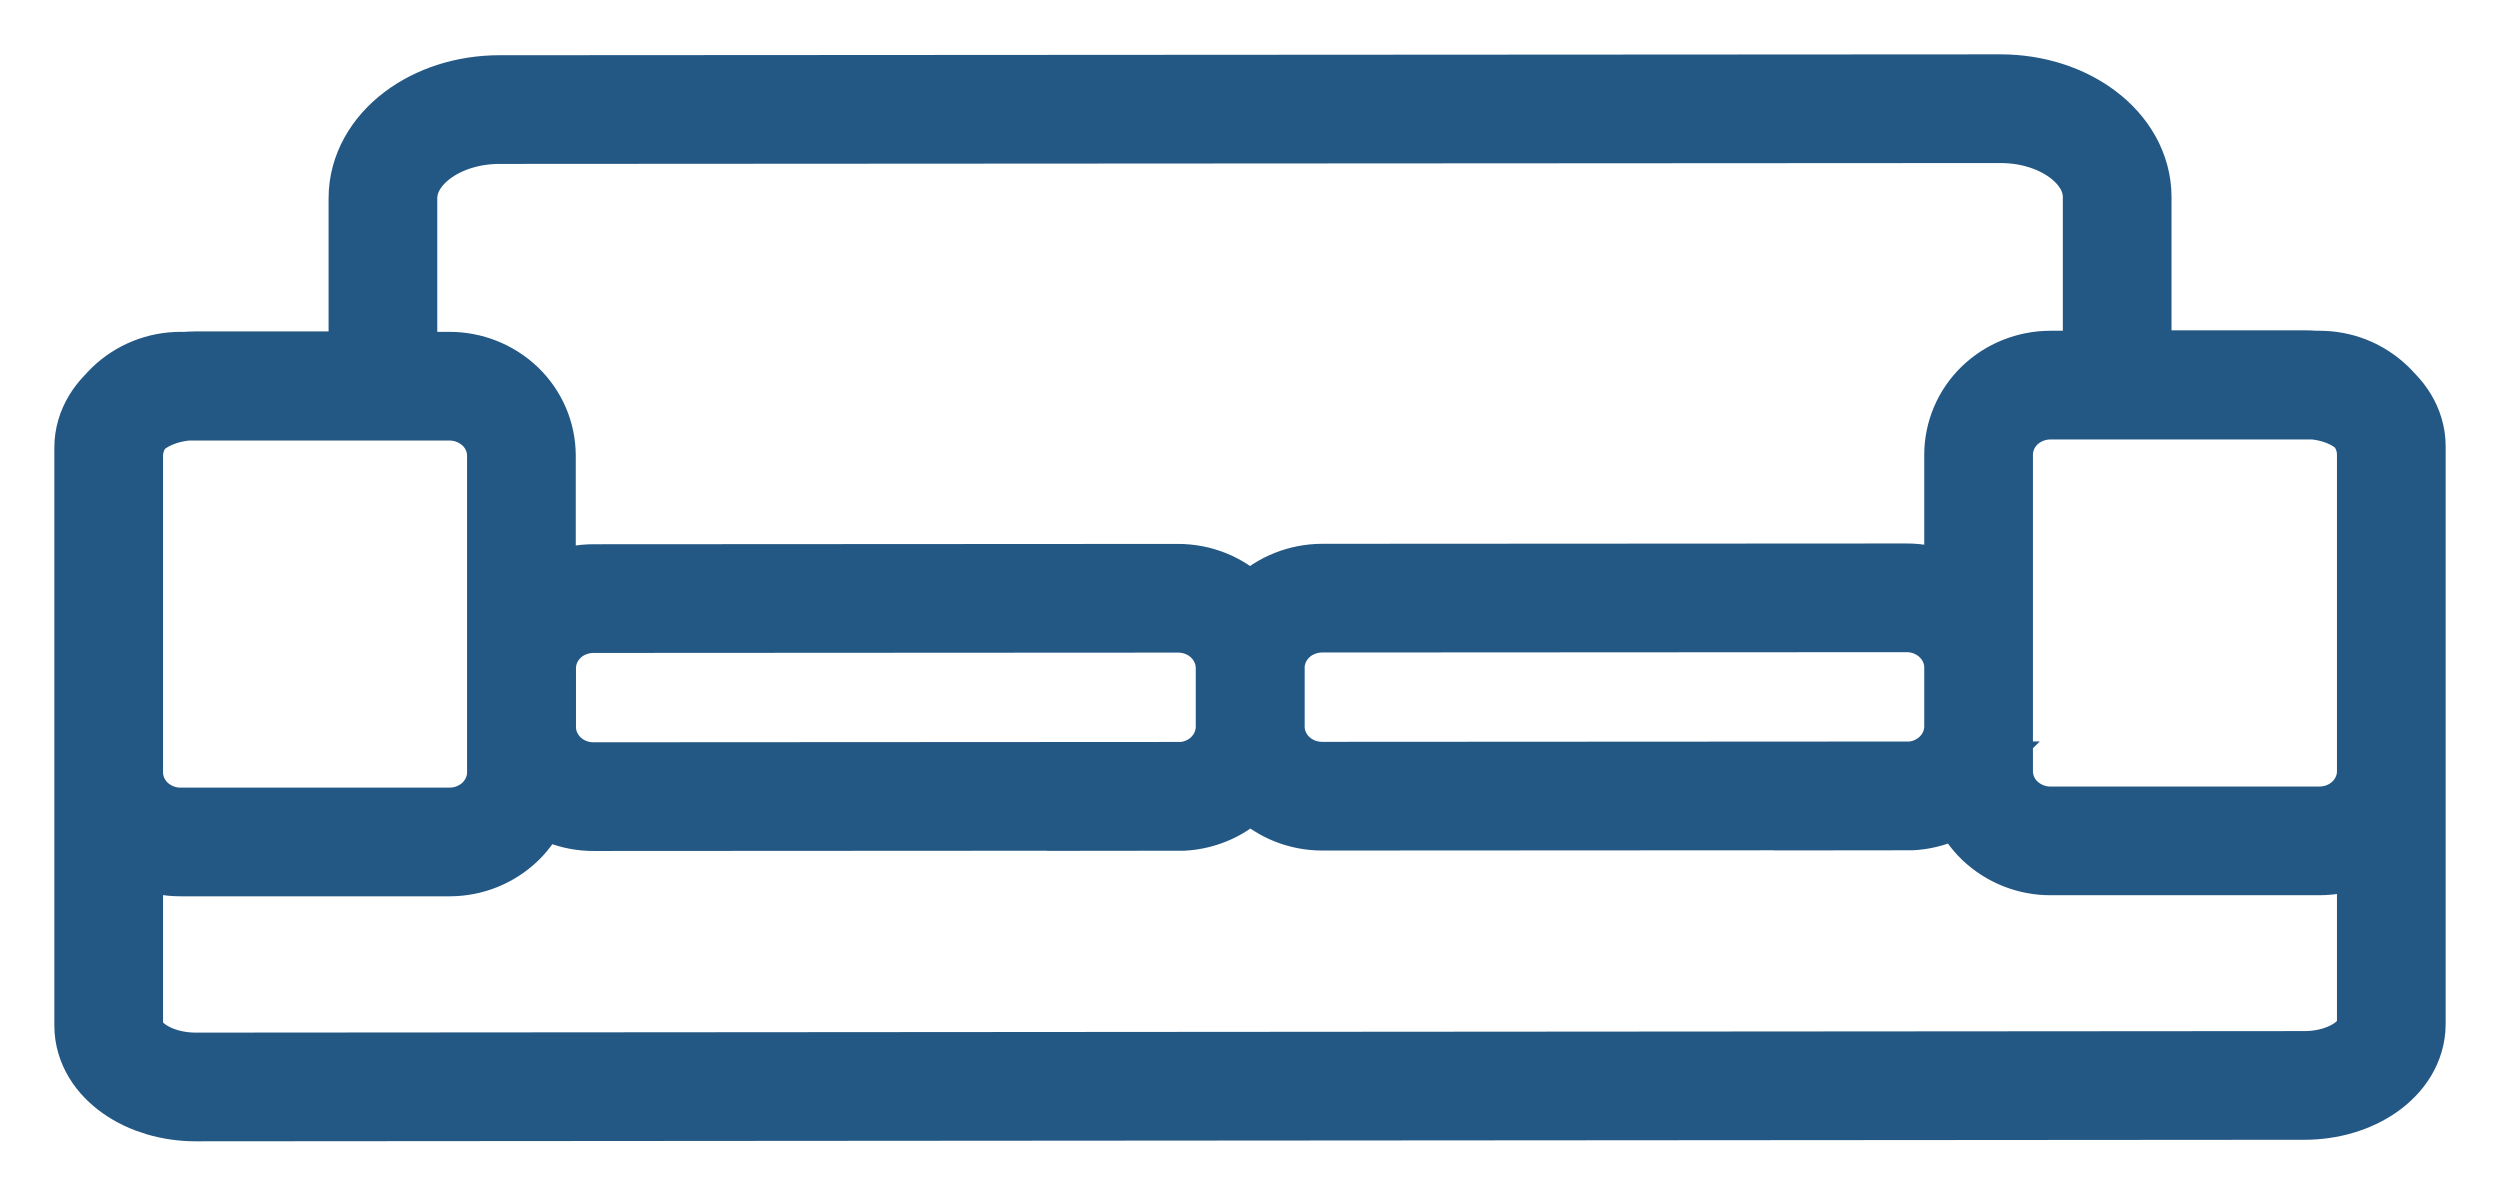 <svg width="23" height="11" viewBox="0 0 23 11" fill="none" xmlns="http://www.w3.org/2000/svg">
<path d="M21.199 3.539H19.478V1.813C19.478 1.363 18.997 1 18.404 1L4.596 1.008C4.004 1.008 3.523 1.373 3.523 1.823V3.549H1.802C1.358 3.553 1 3.806 1 4.117V6.986V7.186V9.436C1 9.748 1.362 10 1.801 10L21.199 9.986C21.641 9.986 22 9.733 22 9.422V7.171V6.971V4.103C21.998 3.793 21.639 3.539 21.199 3.539ZM10.841 7.326L5.463 7.329C5.287 7.33 5.119 7.263 4.994 7.143C4.87 7.023 4.799 6.86 4.799 6.69V6.148C4.799 6.064 4.816 5.981 4.849 5.903C4.882 5.825 4.931 5.755 4.992 5.695C5.053 5.635 5.126 5.588 5.207 5.556C5.287 5.524 5.373 5.507 5.46 5.507L10.838 5.504C11.014 5.504 11.182 5.571 11.306 5.691C11.43 5.811 11.5 5.974 11.501 6.144V6.687C11.501 6.771 11.483 6.854 11.45 6.932C11.417 7.01 11.368 7.08 11.307 7.14C11.246 7.199 11.173 7.247 11.092 7.279C11.012 7.311 10.926 7.328 10.839 7.328L10.841 7.326ZM17.543 7.322L12.165 7.325C11.989 7.325 11.821 7.258 11.697 7.138C11.573 7.018 11.503 6.855 11.503 6.685V6.144C11.502 6.06 11.52 5.977 11.553 5.899C11.586 5.821 11.635 5.751 11.696 5.691C11.757 5.631 11.83 5.584 11.911 5.552C11.991 5.52 12.077 5.503 12.164 5.503L17.542 5.5C17.717 5.5 17.885 5.568 18.009 5.688C18.133 5.808 18.203 5.971 18.203 6.14V6.683C18.203 6.853 18.133 7.016 18.009 7.136C17.885 7.256 17.717 7.324 17.541 7.324L17.543 7.322ZM4.137 7.746H1.664C1.577 7.747 1.491 7.73 1.41 7.698C1.33 7.666 1.257 7.619 1.195 7.56C1.134 7.501 1.085 7.43 1.051 7.353C1.018 7.275 1 7.192 1 7.108V4.194C1 4.024 1.07 3.861 1.194 3.741C1.318 3.621 1.486 3.553 1.661 3.553H4.135C4.31 3.553 4.477 3.62 4.602 3.739C4.726 3.858 4.796 4.02 4.797 4.19V7.103C4.798 7.273 4.728 7.436 4.605 7.557C4.481 7.677 4.313 7.746 4.137 7.746V7.746ZM21.34 7.736H18.867C18.78 7.737 18.694 7.72 18.613 7.688C18.533 7.656 18.46 7.609 18.398 7.55C18.336 7.49 18.287 7.42 18.254 7.342C18.221 7.265 18.203 7.181 18.203 7.097V4.184C18.203 4.1 18.22 4.017 18.253 3.939C18.286 3.861 18.335 3.79 18.396 3.731C18.458 3.671 18.531 3.624 18.611 3.592C18.691 3.56 18.777 3.543 18.864 3.543H21.338C21.425 3.543 21.511 3.559 21.591 3.591C21.671 3.623 21.744 3.671 21.806 3.73C21.867 3.789 21.916 3.86 21.95 3.938C21.983 4.016 22 4.099 22 4.183V7.097C22 7.266 21.93 7.429 21.806 7.549C21.682 7.669 21.514 7.736 21.339 7.736H21.34Z" stroke="#235784" stroke-miterlimit="10"/>
</svg>
